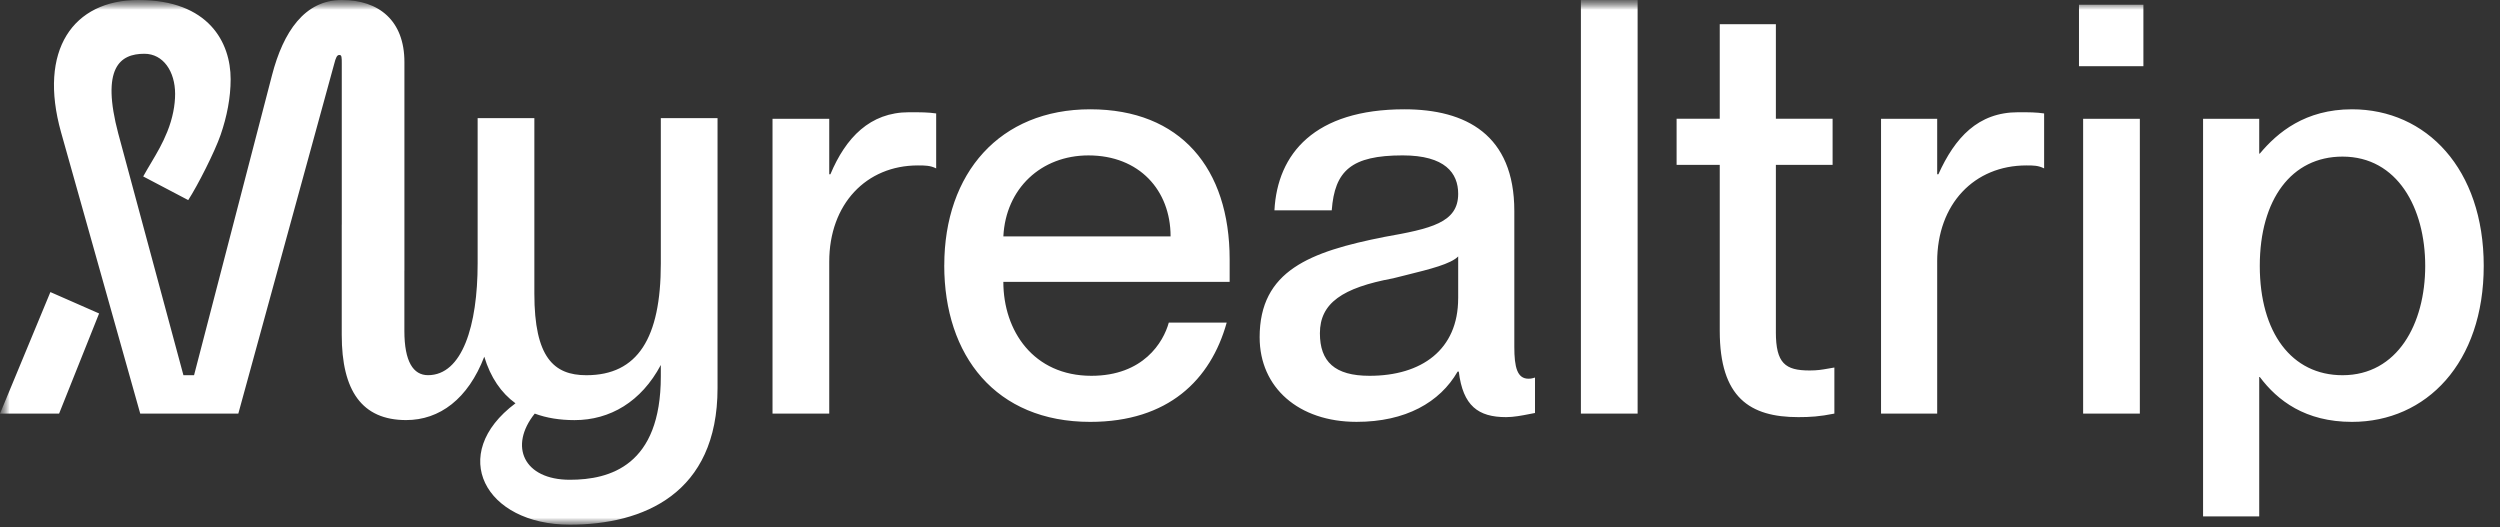 <svg width="128" height="27" viewBox="0 0 128 27" fill="none" xmlns="http://www.w3.org/2000/svg">
<rect x="0" y="0" width="128" height="27" fill="#333333" stroke="none"/>
<g clip-path="url(#clip0_1_12)">
<mask id="mask0_1_12" style="mask-type:luminance" maskUnits="userSpaceOnUse" x="0" y="0" width="128" height="27">
<path d="M128 0H0V27H128V0Z" fill="white"/>
</mask>
<g mask="url(#mask0_1_12)">
<mask id="mask1_1_12" style="mask-type:luminance" maskUnits="userSpaceOnUse" x="0" y="0" width="128" height="27">
<path d="M128 0H0V27H128V0Z" fill="white"/>
</mask>
<g mask="url(#mask1_1_12)">
<path fill-rule="evenodd" clip-rule="evenodd" d="M30.022 19.211C32.654 19.211 33.834 17.305 33.834 13.493V6.05H36.738V15.126V19.874C36.738 25.289 32.926 26.863 29.175 26.863C24.82 26.863 22.902 23.257 26.392 20.649C25.662 20.117 25.117 19.33 24.795 18.263C23.964 20.427 22.508 21.508 20.795 21.508C18.525 21.508 17.497 19.996 17.497 17.152V11.495H17.499V3.268C17.499 2.935 17.499 2.814 17.377 2.814C17.256 2.814 17.195 2.934 17.104 3.297L12.202 21.177H7.18L3.127 6.777C1.947 2.572 3.732 0 7.09 0C10.69 0 11.809 2.177 11.809 4.054C11.809 5 11.618 5.971 11.297 6.901C10.992 7.783 10.123 9.494 9.637 10.245L7.332 9.034C7.476 8.775 7.613 8.544 7.744 8.325C8.049 7.809 8.319 7.355 8.565 6.743C8.843 6.055 8.966 5.382 8.966 4.81C8.966 3.661 8.361 2.753 7.392 2.753C6.152 2.753 5.154 3.449 6.062 6.866H6.063L9.391 19.209H9.936L13.929 3.842C14.504 1.633 15.593 0 17.499 0C19.405 0 20.706 1.059 20.706 3.177V13.856H20.704V16.94C20.704 18.514 21.158 19.209 21.914 19.209C23.669 19.209 24.455 16.669 24.455 13.492V6.05H27.359V15.036C27.359 18.303 28.358 19.211 30.022 19.211ZM29.175 24.564C31.232 24.564 33.834 23.838 33.834 19.27V18.686C32.833 20.571 31.231 21.51 29.417 21.51C28.664 21.51 27.981 21.401 27.379 21.176C26.043 22.844 26.814 24.564 29.175 24.564ZM55.819 5.596C51.19 5.596 48.347 8.864 48.347 13.584H48.345C48.345 18.213 50.978 21.6 55.818 21.6C59.812 21.6 61.99 19.451 62.807 16.517H59.842C59.569 17.516 58.541 19.241 55.879 19.241C52.914 19.241 51.371 16.942 51.371 14.43H62.958V13.281C62.958 8.622 60.448 5.596 55.819 5.596ZM51.372 12.102C51.494 9.651 53.308 7.957 55.729 7.957C58.33 7.957 59.934 9.742 59.934 12.102H51.372ZM42.516 8.924H42.457V6.081H39.553V21.177H42.457V13.402C42.457 10.437 44.363 8.47 46.994 8.47C47.356 8.47 47.629 8.47 47.932 8.622V5.808C47.509 5.747 47.145 5.747 46.54 5.747C44.544 5.747 43.303 7.048 42.516 8.924ZM106.656 6.081H109.56V21.176H106.656V6.081ZM120.421 5.596C118.031 5.596 116.609 6.777 115.701 7.866H115.672V6.081H112.797V26.44H115.672V19.301H115.701C116.609 20.512 118.031 21.6 120.421 21.6C124.233 21.6 127.167 18.575 127.167 13.613C127.167 8.652 124.233 5.596 120.421 5.596ZM119.936 19.211C117.334 19.211 115.701 17.032 115.701 13.614C115.701 10.197 117.334 8.018 119.936 8.018C122.748 8.018 124.171 10.65 124.171 13.614C124.171 16.579 122.75 19.211 119.936 19.211ZM0 21.176H3.026L5.074 16.049L2.58 14.954L0 21.176ZM99.184 8.924H99.245C100.092 7.048 101.272 5.747 103.328 5.747C103.903 5.747 104.236 5.747 104.659 5.808V8.622C104.356 8.47 104.114 8.47 103.751 8.47C101.089 8.47 99.183 10.437 99.183 13.401H99.184V21.176H96.309V6.081H99.184V8.924ZM90.925 17.001V8.44H93.829V6.08H90.925V1.24H88.051V6.08H85.842V8.44H88.051V16.94C88.051 20.359 89.595 21.357 92.075 21.357C92.68 21.357 93.163 21.328 93.92 21.176V18.817C93.809 18.835 93.713 18.852 93.624 18.868C93.277 18.929 93.059 18.968 92.649 18.968C91.407 18.968 90.924 18.604 90.924 17.001H90.925ZM106.444 0.242H109.742V3.388H106.444V0.242ZM77.533 17.757V10.8C77.533 6.897 75.052 5.596 71.906 5.596C67.308 5.596 65.402 7.866 65.251 10.77H68.185C68.336 8.742 69.184 7.956 71.816 7.956C73.993 7.956 74.659 8.864 74.659 9.923C74.659 11.405 73.266 11.707 70.877 12.131C67.065 12.888 64.493 13.855 64.493 17.274H64.494C64.494 19.844 66.491 21.599 69.456 21.599C71.967 21.599 73.722 20.601 74.629 19.027H74.69C74.902 20.782 75.688 21.357 77.111 21.357C77.508 21.357 77.927 21.275 78.332 21.195C78.419 21.178 78.507 21.161 78.592 21.145V19.33C78.411 19.39 78.321 19.39 78.26 19.39C77.685 19.39 77.533 18.816 77.533 17.757ZM74.658 15.277C74.658 17.91 72.783 19.241 70.12 19.241C68.336 19.242 67.579 18.515 67.579 17.063C67.579 15.52 68.729 14.733 71.331 14.249C71.553 14.193 71.772 14.138 71.984 14.086C73.24 13.774 74.271 13.518 74.659 13.13V15.277H74.658ZM80.942 0H83.846V21.176H80.942V0Z" fill="white"/>
</g>
</g>
</g>
<defs>
<clipPath id="clip0_1_12">
<rect width="128" height="27" fill="white"/>
</clipPath>
</defs>
</svg>
